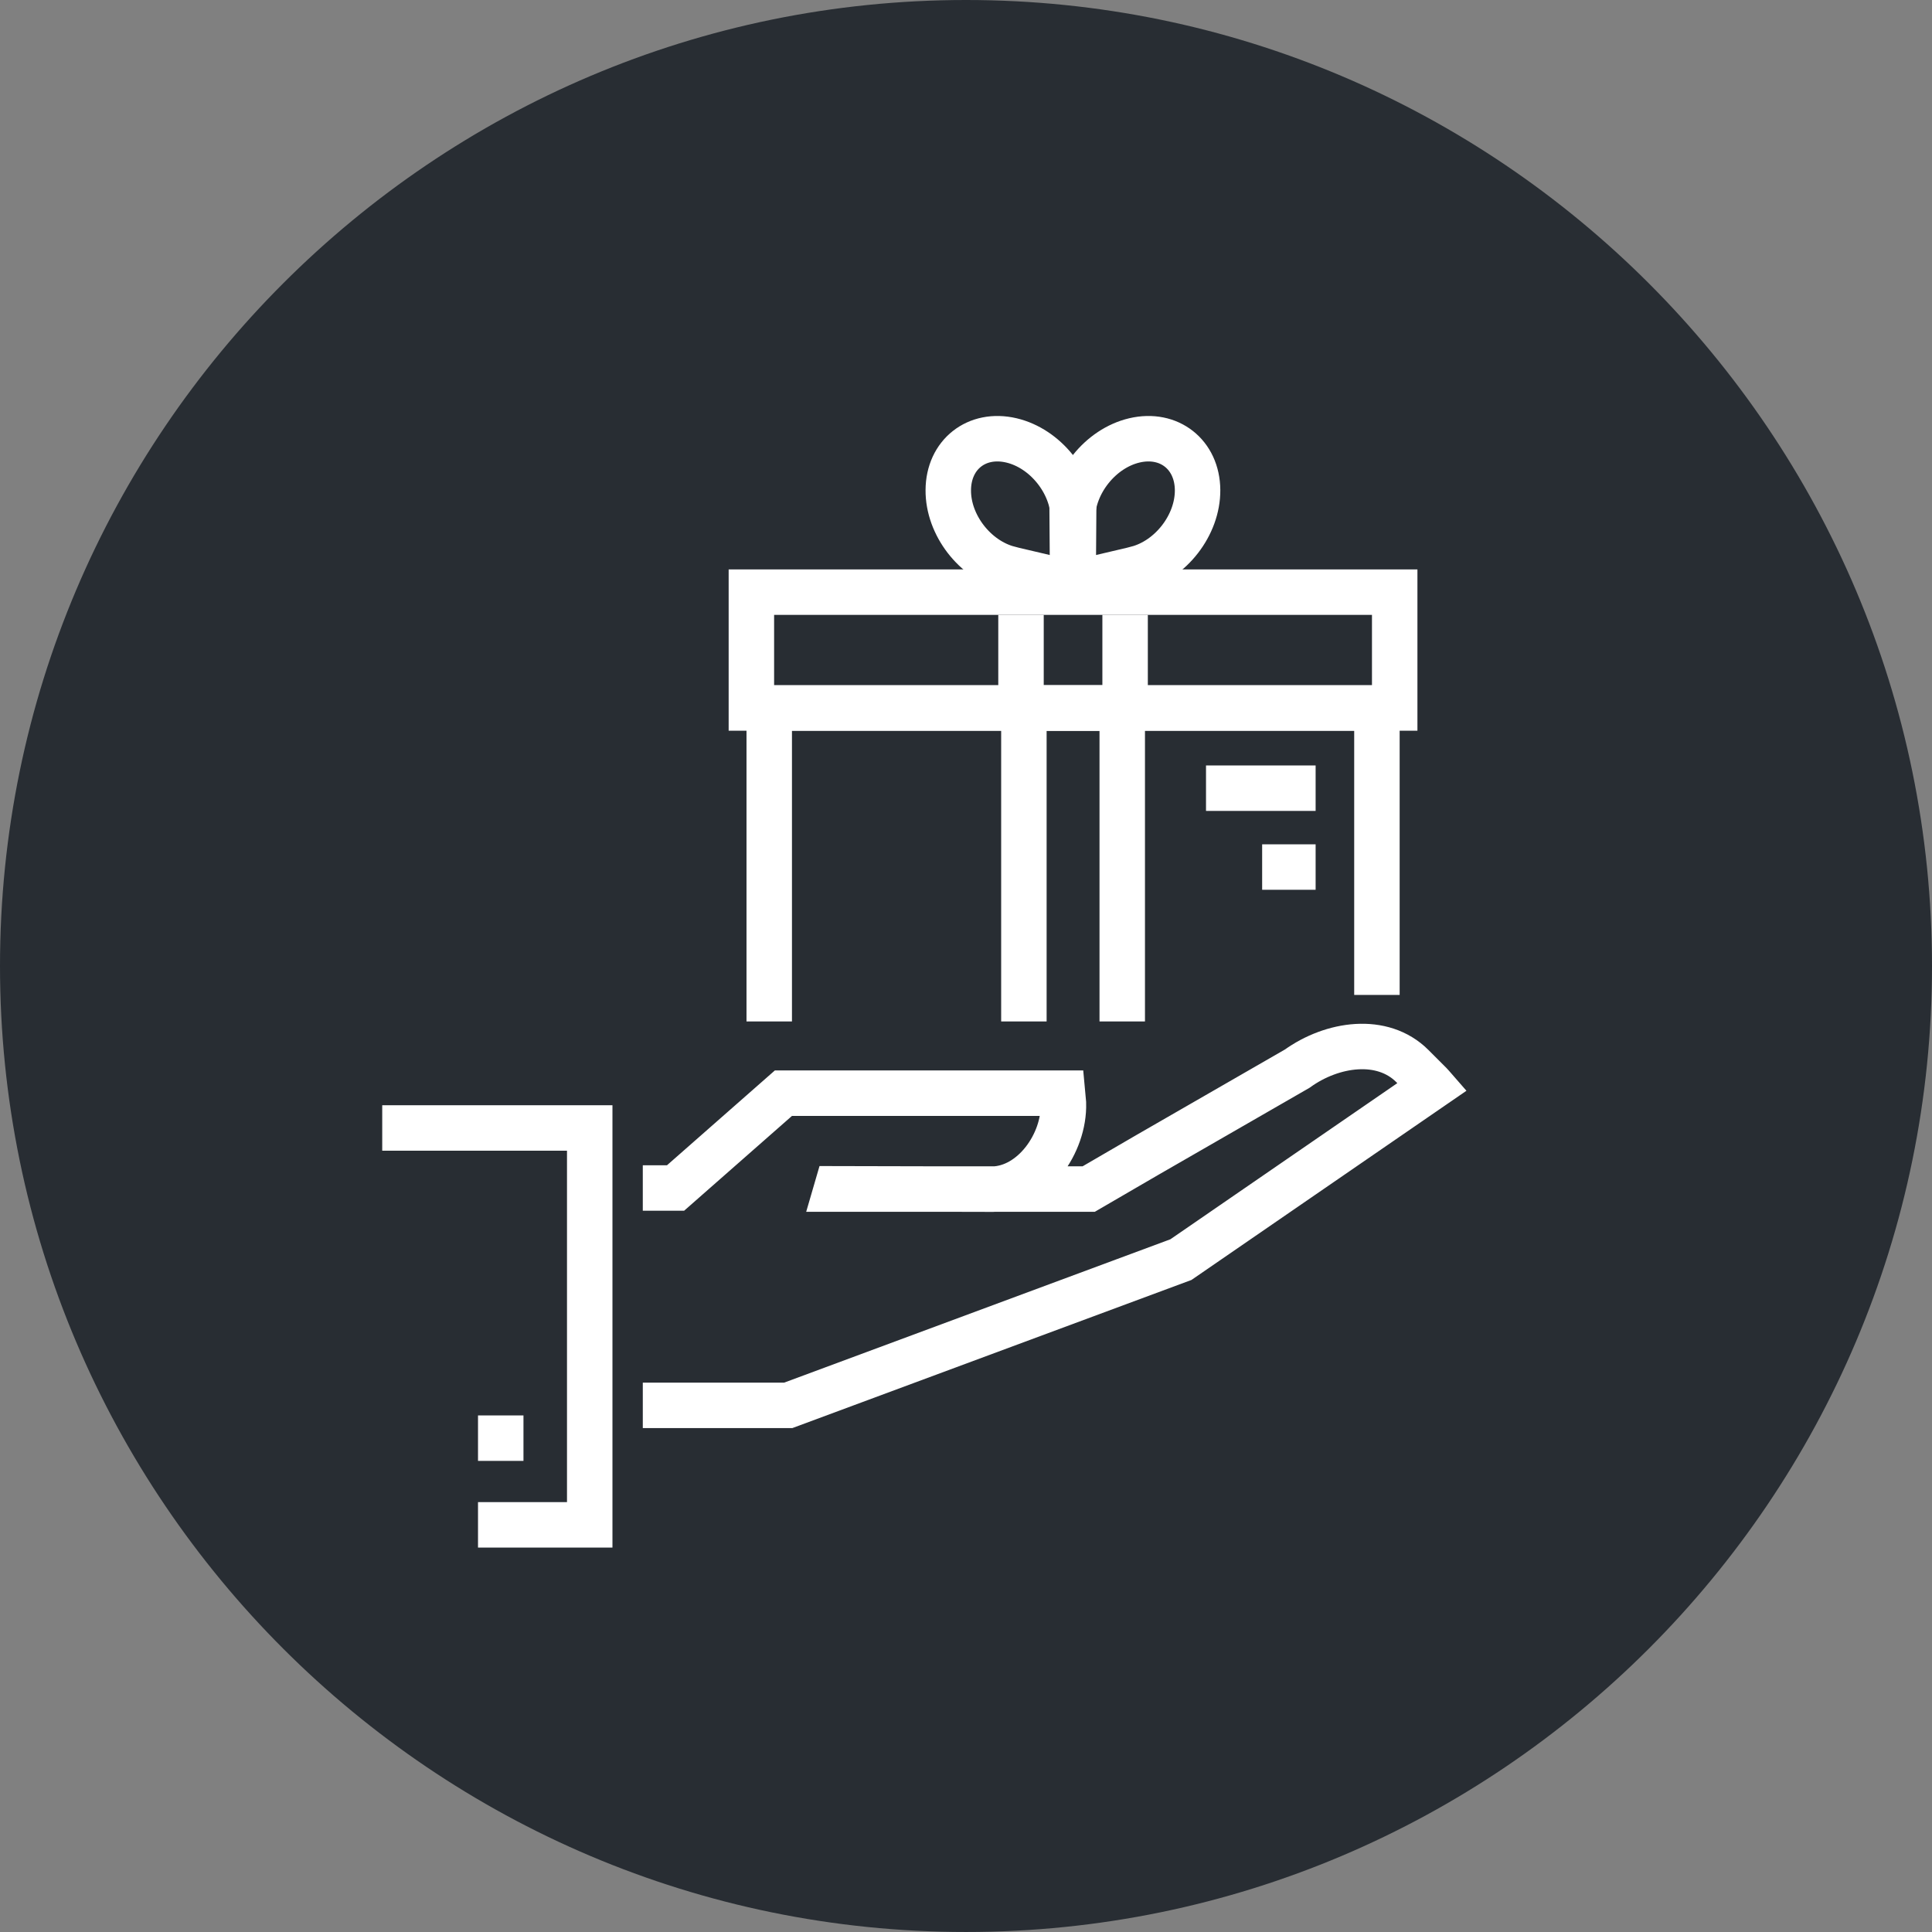 <?xml version="1.0" encoding="utf-8"?>
<!-- Generator: Adobe Illustrator 16.0.0, SVG Export Plug-In . SVG Version: 6.00 Build 0)  -->
<!DOCTYPE svg PUBLIC "-//W3C//DTD SVG 1.1//EN" "http://www.w3.org/Graphics/SVG/1.1/DTD/svg11.dtd">
<svg version="1.1" xmlns="http://www.w3.org/2000/svg" xmlns:xlink="http://www.w3.org/1999/xlink" x="0px" y="0px" width="170px"
	 height="169.999px" viewBox="0 0 170 169.999" enable-background="new 0 0 170 169.999" xml:space="preserve">
<rect x="0" y="0" width="170" height="169.999" fill="#808080" stroke="none"/>
<g id="Background">
</g>
<g id="Circle">
	<g>
		<path fill="#282D33" d="M85,169.999c-46.869,0-85-38.131-85-84.999C0,38.131,38.131,0,85,0s85,38.131,85,85
			C170,131.868,131.869,169.999,85,169.999z"/>
	</g>
</g>
<g id="TEXT">
</g>
<g id="Icons">
	<g>
		<polyline fill="none" stroke="#FFFFFF" stroke-width="4" points="33.633,99.252 51.891,99.252 51.891,134.174 42.061,134.174 		
			"/>
		<g>
			<path fill="none" stroke="#FFFFFF" stroke-width="4" d="M83.441,43.123c0.018-3.129,2.504-5.086,5.549-4.373
				c2.994,0.703,5.406,3.723,5.469,6.796h0.008l-0.041,5.827l-5.67-1.331v-0.009C85.785,49.249,83.416,46.194,83.441,43.123z"/>
			<path fill="none" stroke="#FFFFFF" stroke-width="4" d="M105.377,43.123c-0.023-3.129-2.51-5.086-5.555-4.373
				c-2.992,0.703-5.404,3.723-5.467,6.796h-0.01l0.041,5.827l5.672-1.331v-0.009C103.029,49.249,105.396,46.194,105.377,43.123z"/>
			<rect x="66.115" y="52.104" fill="none" stroke="#FFFFFF" stroke-width="4" width="56.607" height="10.193"/>
			<line fill="none" stroke="#FFFFFF" stroke-width="4" x1="99" y1="62.297" x2="99" y2="54.104"/>
			<line fill="none" stroke="#FFFFFF" stroke-width="4" x1="89.84" y1="54.104" x2="89.84" y2="62.297"/>
			<polyline fill="none" stroke="#FFFFFF" stroke-width="4" points="90.094,89.879 90.094,62.297 98.748,62.297 98.748,89.879 			
				"/>
			<line fill="none" stroke="#FFFFFF" stroke-width="4" x1="115.764" y1="69.354" x2="106.119" y2="69.354"/>
			<line fill="none" stroke="#FFFFFF" stroke-width="4" x1="115.764" y1="76.293" x2="111.059" y2="76.293"/>
			<polyline fill="none" stroke="#FFFFFF" stroke-width="4" points="67.686,89.879 67.686,62.297 121.158,62.297 121.158,87.546 			
				"/>
		</g>
		<path fill="none" stroke="#FFFFFF" stroke-width="4" d="M56.561,123.661h12.795l34.555-12.825l22.139-15.232
			c-0.063-0.072-0.117-0.145-0.186-0.213l-1.588-1.588c-2.635-2.634-7.049-1.991-10.131,0.229l-13.168,7.582l-5.18,3.013H73.604
			l0.006-0.021l13.76,0.031c3.527-0.101,6.305-4.026,6.203-7.557c0,0-0.076-0.801-0.084-0.889H68.934l-9.492,8.344h-2.881"/>
		<line fill="none" stroke="#FFFFFF" stroke-width="4" x1="46.061" y1="126.546" x2="42.061" y2="126.546"/>
	</g>
</g>
</svg>
